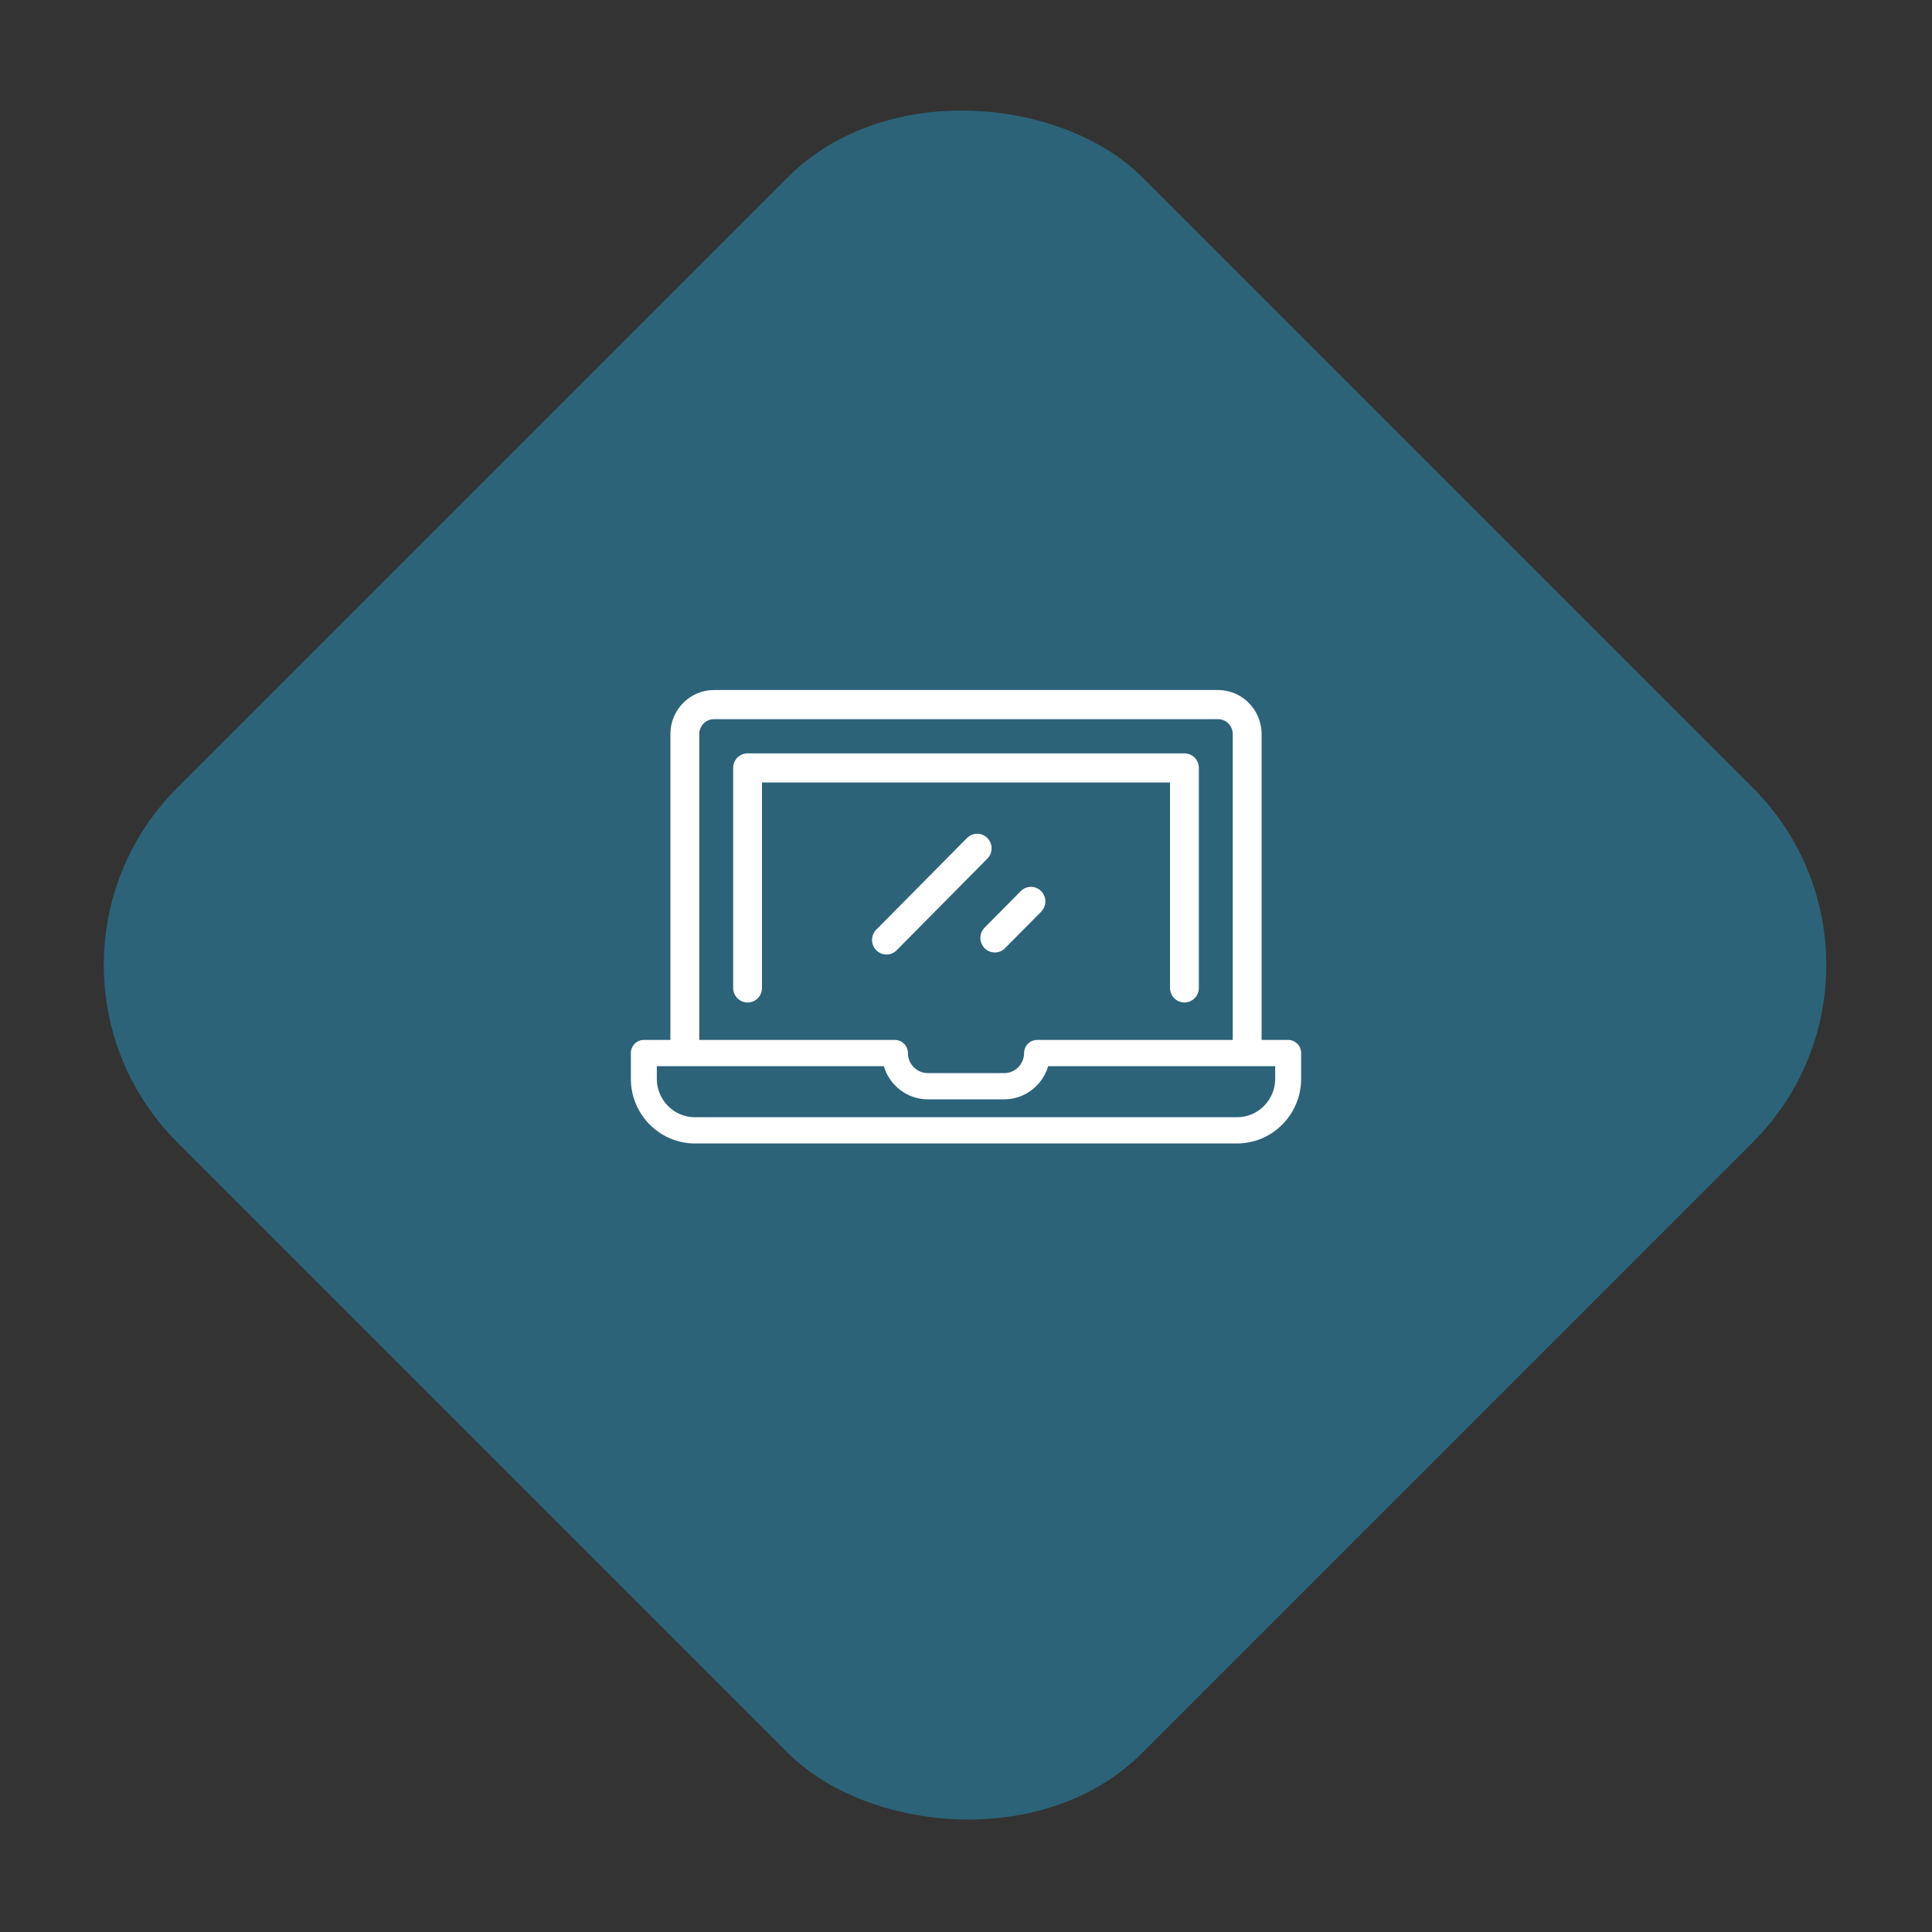 <svg width="98" height="98" viewBox="0 0 98 98" fill="none" xmlns="http://www.w3.org/2000/svg">
<rect x="0" y="0" width="98" height="98" fill="#333333" stroke="none"/>
<rect y="48.952" width="69.228" height="69.228" rx="12.711" transform="rotate(-45 0 48.952)" fill="#2C6378"/>
<path d="M60.08 38.214H37.92C37.516 38.214 37.189 38.545 37.189 38.953V50.112C37.189 50.52 37.516 50.851 37.92 50.851C38.325 50.851 38.652 50.52 38.652 50.112V39.692H59.348V50.112C59.348 50.52 59.676 50.851 60.08 50.851C60.484 50.851 60.811 50.52 60.811 50.112V38.953C60.811 38.545 60.484 38.214 60.08 38.214Z" fill="white"/>
<path d="M65.341 52.75H63.994V37.234C63.994 36.003 63.002 35.001 61.782 35.001H36.218C34.998 35.001 34.006 36.003 34.006 37.234V52.75H32.659C32.295 52.75 32 53.048 32 53.415V54.721C32 56.529 33.457 58.001 35.249 58.001H62.751C64.543 58.001 66 56.529 66 54.721V53.415C66 53.048 65.705 52.75 65.341 52.75ZM35.47 37.234C35.47 36.818 35.806 36.479 36.218 36.479H61.782C62.195 36.479 62.53 36.818 62.53 37.234V52.75H52.622C52.576 52.749 52.528 52.753 52.48 52.762C52.17 52.822 51.946 53.096 51.946 53.415C51.946 53.976 51.494 54.433 50.938 54.433H47.062C46.506 54.433 46.054 53.976 46.054 53.415C46.054 53.043 45.749 52.742 45.38 52.75H35.47V37.234ZM64.683 54.721C64.683 55.796 63.816 56.671 62.751 56.671H35.249C34.184 56.671 33.317 55.796 33.317 54.721V54.08H44.832C45.117 55.052 46.009 55.763 47.062 55.763H50.938C51.991 55.763 52.883 55.052 53.168 54.08H64.683L64.683 54.721Z" fill="white"/>
<path d="M50.084 42.509C49.799 42.22 49.336 42.22 49.05 42.509L44.448 47.156C44.162 47.444 44.162 47.912 44.448 48.2C44.591 48.345 44.778 48.417 44.965 48.417C45.153 48.417 45.34 48.345 45.483 48.2L50.084 43.554C50.37 43.265 50.37 42.797 50.084 42.509Z" fill="white"/>
<path d="M52.812 45.202C52.526 44.913 52.063 44.913 51.777 45.202L49.944 47.053C49.658 47.341 49.658 47.809 49.944 48.097C50.087 48.242 50.274 48.314 50.461 48.314C50.649 48.314 50.836 48.242 50.979 48.097L52.812 46.246C53.098 45.958 53.098 45.49 52.812 45.202Z" fill="white"/>
</svg>
